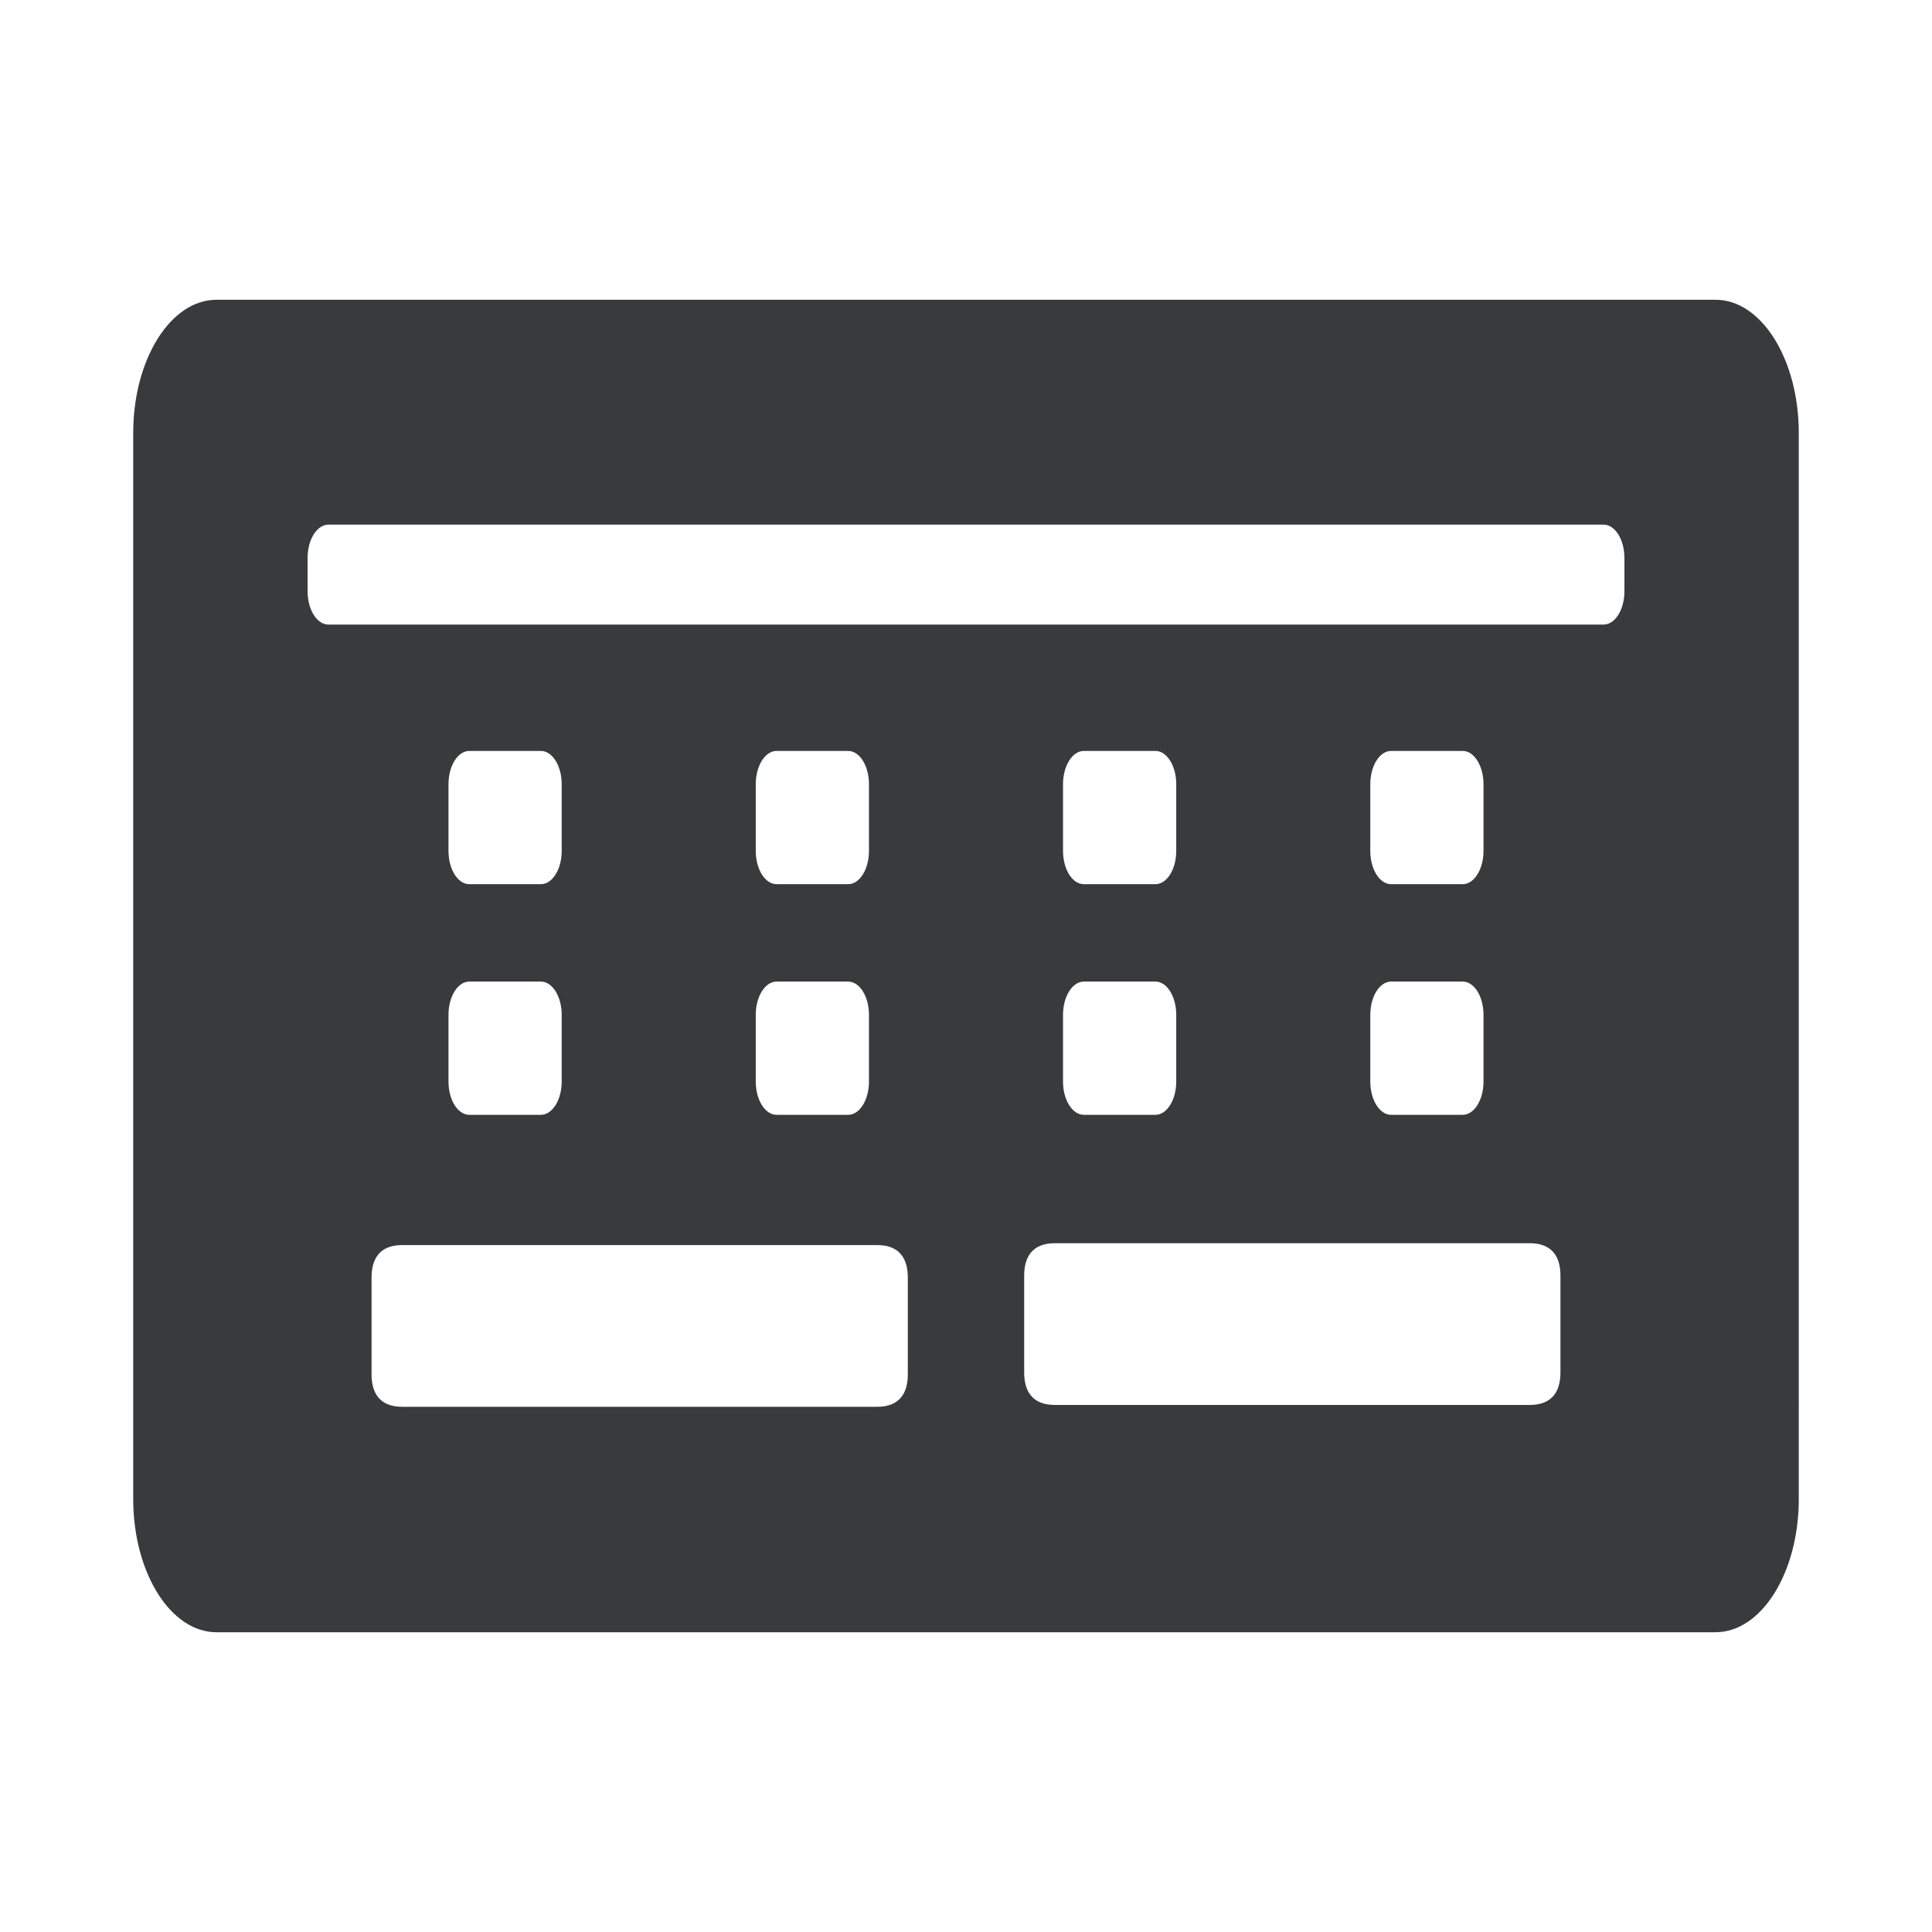 <?xml version="1.0" encoding="UTF-8" standalone="no"?>
<svg
   xmlns:dc="http://purl.org/dc/elements/1.1/"
   xmlns:cc="http://creativecommons.org/ns#"
   xmlns:rdf="http://www.w3.org/1999/02/22-rdf-syntax-ns#"
   xmlns:svg="http://www.w3.org/2000/svg"
   xmlns="http://www.w3.org/2000/svg"
   xmlns:xlink="http://www.w3.org/1999/xlink"
   xmlns:sodipodi="http://sodipodi.sourceforge.net/DTD/sodipodi-0.dtd"
   xmlns:inkscape="http://www.inkscape.org/namespaces/inkscape"
   inkscape:export-ydpi="96"
   inkscape:export-xdpi="96"
   inkscape:export-filename="/home/andy/Downloads/new-cat-icons/traditional-logo.png"
   sodipodi:docname="modern-category-symbolic.svg"
   height="350"
   width="350"
   inkscape:version="1.0.2 (e86c870879, 2021-01-15)"
   version="1.1"
   id="svg2">
  <defs
     id="defs6">
    <linearGradient
       gradientTransform="rotate(-90,24,24)"
       gradientUnits="userSpaceOnUse"
       x2="47"
       x1="1"
       id="linearGradient3764">
      <stop
         id="stop7"
         stop-opacity="1"
         stop-color="#e4e4e4" />
      <stop
         id="stop9"
         stop-opacity="1"
         stop-color="#eee"
         offset="1" />
    </linearGradient>
    <clipPath
       id="clipPath-365326813">
      <g
         id="g12"
         transform="translate(0,-1004.362)">
        <path
           style="fill:#1890d0"
           inkscape:connector-curvature="0"
           id="path14"
           transform="matrix(15.333,0,0,11.5,415,878.862)"
           d="m -24,13 c 0,1.105 -0.672,2 -1.5,2 -0.828,0 -1.5,-0.895 -1.5,-2 0,-1.105 0.672,-2 1.5,-2 0.828,0 1.5,0.895 1.5,2 z" />
      </g>
    </clipPath>
    <clipPath
       id="clipPath-370729992">
      <g
         id="g17"
         transform="translate(0,-1004.362)">
        <path
           style="fill:#1890d0"
           inkscape:connector-curvature="0"
           id="path19"
           transform="matrix(15.333,0,0,11.5,415,878.862)"
           d="m -24,13 c 0,1.105 -0.672,2 -1.5,2 -0.828,0 -1.5,-0.895 -1.5,-2 0,-1.105 0.672,-2 1.5,-2 0.828,0 1.5,0.895 1.5,2 z" />
      </g>
    </clipPath>
    <inkscape:perspective
       sodipodi:type="inkscape:persp3d"
       inkscape:vp_x="0 : 116.2131 : 1"
       inkscape:vp_y="0 : 1000 : 0"
       inkscape:vp_z="512 : 116.2131 : 1"
       inkscape:persp3d-origin="256 : 30.879774 : 1"
       id="perspective3018" />
    <defs
       id="defs5">
      <rect
         id="SVGID_1_"
         width="1024"
         height="1024"
         x="0"
         y="0" />
    </defs>
    <clipPath
       id="SVGID_2_">
      <use
         xlink:href="#SVGID_1_"
         overflow="visible"
         id="use9"
         style="overflow:visible"
         x="0"
         y="0"
         width="100%"
         height="100%" />
    </clipPath>
    <defs
       id="defs38">
      <rect
         y="0"
         x="0"
         height="1024"
         width="1024"
         id="SVGID_8_" />
    </defs>
    <clipPath
       id="SVGID_9_">
      <use
         height="100%"
         width="100%"
         y="0"
         x="0"
         style="overflow:visible"
         id="use42"
         overflow="visible"
         xlink:href="#SVGID_8_" />
    </clipPath>
    <defs
       id="defs44">
      <filter
         height="413.967"
         width="413.934"
         y="293.442"
         x="305.033"
         filterUnits="userSpaceOnUse"
         id="Adobe_OpacityMaskFilter">
        <feFlood
           id="feFlood47"
           result="back" />
        <feBlend
           id="feBlend49"
           mode="normal"
           in2="back"
           in="SourceGraphic" />
      </filter>
    </defs>
    <mask
       id="SVGID_10_"
       height="413.967"
       width="413.934"
       y="293.442"
       x="305.033"
       maskUnits="userSpaceOnUse">
      <g
         style="filter:url(#Adobe_OpacityMaskFilter)"
         id="g52">
        <g
           id="g54"
           enable-background="new    ">
          <g
             id="g56">
            <defs
               id="defs58">
              <path
                 inkscape:connector-curvature="0"
                 d="m 513.458,309.257 c 91.063,0 164.903,76.897 164.903,171.722 0,94.833 -73.84,171.727 -164.903,171.727 -91.047,0 -164.89,-76.894 -164.89,-171.727 0,-94.825 73.843,-171.722 164.89,-171.722"
                 id="SVGID_11_" />
            </defs>
            <clipPath
               clip-path="url(#SVGID_9_)"
               id="SVGID_12_">
              <use
                 height="100%"
                 width="100%"
                 y="0"
                 x="0"
                 style="overflow:visible"
                 id="use62"
                 overflow="visible"
                 xlink:href="#SVGID_11_" />
            </clipPath>
            <linearGradient
               gradientTransform="matrix(-10.956,383.452,383.452,10.956,-392132.59,-11061.132)"
               y2="1024"
               x2="1"
               y1="1024"
               x1="0"
               gradientUnits="userSpaceOnUse"
               id="SVGID_13_">
              <stop
                 id="stop65"
                 style="stop-color:#1C1B18"
                 offset="0" />
              <stop
                 id="stop67"
                 style="stop-color:#4B4846"
                 offset="0.187" />
              <stop
                 id="stop69"
                 style="stop-color:#7F7B79"
                 offset="0.368" />
              <stop
                 id="stop71"
                 style="stop-color:#B0ADAD"
                 offset="0.534" />
              <stop
                 id="stop73"
                 style="stop-color:#D9D8D8"
                 offset="0.682" />
              <stop
                 id="stop75"
                 style="stop-color:#F5F5F5"
                 offset="0.807" />
              <stop
                 id="stop77"
                 style="stop-color:#FFFFFF"
                 offset="0.894" />
              <stop
                 id="stop79"
                 style="stop-color:#FFFFFF"
                 offset="1" />
            </linearGradient>
            <polygon
               style="fill:url(#SVGID_13_)"
               id="polygon81"
               points="678.092,662.121 338.763,652.426 348.837,299.842 688.166,309.537 "
               clip-path="url(#SVGID_12_)" />
          </g>
        </g>
      </g>
    </mask>
    <filter
       id="filter139"
       inkscape:label="Drop Shadow"
       style="color-interpolation-filters:sRGB">
      <feFlood
         id="feFlood129"
         result="flood"
         flood-color="rgb(0,0,0)"
         flood-opacity="0.498" />
      <feComposite
         id="feComposite131"
         result="composite1"
         operator="in"
         in2="SourceGraphic"
         in="flood" />
      <feGaussianBlur
         id="feGaussianBlur133"
         result="blur"
         stdDeviation="3"
         in="composite1" />
      <feOffset
         id="feOffset135"
         result="offset"
         dy="2"
         dx="2" />
      <feComposite
         id="feComposite137"
         result="composite2"
         operator="over"
         in2="offset"
         in="SourceGraphic" />
    </filter>
  </defs>
  <sodipodi:namedview
     inkscape:document-rotation="0"
     inkscape:guide-bbox="true"
     showguides="true"
     inkscape:current-layer="svg2"
     inkscape:window-maximized="0"
     inkscape:window-y="41"
     inkscape:window-x="447"
     inkscape:cy="388.7562"
     inkscape:cx="261.05803"
     inkscape:zoom="0.65186406"
     showgrid="false"
     id="namedview4"
     inkscape:window-height="1205"
     inkscape:window-width="1517"
     inkscape:pageshadow="2"
     inkscape:pageopacity="0"
     guidetolerance="10"
     gridtolerance="10"
     objecttolerance="10"
     borderopacity="1"
     bordercolor="#666666"
     pagecolor="#ffffff"
     fit-margin-top="0"
     fit-margin-left="0"
     fit-margin-right="0"
     fit-margin-bottom="0" />
  <g
     id="g1456-7"
     transform="translate(164.317,-505.88)">
    <path
       id="path77-6-9-26"
       style="fill:#383a3c;fill-opacity:1;stroke:none;stroke-width:1.216;stroke-opacity:1"
       d="m 87.695,683.702 h 12.969 c 2.084,0 3.771,2.703 3.771,6.037 v 12.068 c 0,3.334 -1.688,6.033 -3.771,6.033 H 87.695 c -2.084,0 -3.771,-2.699 -3.771,-6.033 v -12.068 c 0,-3.334 1.688,-6.037 3.771,-6.037 z m -55.665,0 h 12.969 c 2.084,0 3.771,2.703 3.771,6.037 v 12.068 c 0,3.334 -1.688,6.033 -3.771,6.033 h -12.969 c -2.084,0 -3.771,-2.699 -3.771,-6.033 v -12.068 c 0,-3.334 1.688,-6.037 3.771,-6.037 z m -55.665,0 h 12.969 c 2.084,0 3.771,2.703 3.771,6.037 v 12.068 c 0,3.334 -1.688,6.033 -3.771,6.033 h -12.969 c -2.084,0 -3.771,-2.699 -3.771,-6.033 v -12.068 c 0,-3.334 1.688,-6.037 3.771,-6.037 z m -55.665,0 h 12.969 c 2.084,0 3.771,2.703 3.771,6.037 v 12.068 c 0,3.334 -1.688,6.033 -3.771,6.033 h -12.969 c -2.084,0 -3.771,-2.699 -3.771,-6.033 v -12.068 c 0,-3.334 1.688,-6.037 3.771,-6.037 z M 87.695,641.919 h 12.969 c 2.084,0 3.771,2.703 3.771,6.037 v 12.068 c 0,3.334 -1.688,6.033 -3.771,6.033 H 87.695 c -2.084,0 -3.771,-2.699 -3.771,-6.033 v -12.068 c 0,-3.334 1.688,-6.037 3.771,-6.037 z m -55.665,0 h 12.969 c 2.084,0 3.771,2.703 3.771,6.037 v 12.068 c 0,3.334 -1.688,6.033 -3.771,6.033 h -12.969 c -2.084,0 -3.771,-2.699 -3.771,-6.033 v -12.068 c 0,-3.334 1.688,-6.037 3.771,-6.037 z m -55.665,0 h 12.969 c 2.084,0 3.771,2.703 3.771,6.037 v 12.068 c 0,3.334 -1.688,6.033 -3.771,6.033 h -12.969 c -2.084,0 -3.771,-2.699 -3.771,-6.033 v -12.068 c 0,-3.334 1.688,-6.037 3.771,-6.037 z m -55.665,0 h 12.969 c 2.084,0 3.771,2.703 3.771,6.037 v 12.068 c 0,3.334 -1.688,6.033 -3.771,6.033 h -12.969 c -2.084,0 -3.771,-2.699 -3.771,-6.033 v -12.068 c 0,-3.334 1.688,-6.037 3.771,-6.037 z M -104.822,600.925 h 231.012 c 2.084,0 3.772,2.699 3.772,6.033 v 6.035 c 0,3.334 -1.688,6.033 -3.772,6.033 h -231.012 c -2.084,0 -3.773,-2.699 -3.773,-6.033 v -6.035 c 0,-3.334 1.69,-6.033 3.773,-6.033 z M 26.765,731.101 h 86.064 c 4.168,0 5.543,2.622 5.543,5.86 v 17.578 c 0,3.237 -1.375,5.859 -5.543,5.859 H 26.765 c -4.168,0 -5.543,-2.621 -5.543,-5.859 v -17.578 c 0,-3.237 1.375,-5.86 5.543,-5.86 z m -118.23,0.335 h 86.064 c 4.168,0 5.543,2.622 5.543,5.86 v 17.578 c 0,3.237 -1.375,5.859 -5.543,5.859 H -91.464 c -4.168,0 -5.543,-2.621 -5.543,-5.859 v -17.578 c 0,-3.237 1.375,-5.86 5.543,-5.86 z M -125.098,560.185 c -8.331,0 -15.086,10.809 -15.086,24.139 v 193.111 c 0,13.329 6.755,24.141 15.086,24.141 h 271.562 c 8.331,0 15.086,-10.811 15.086,-24.141 V 584.323 c 0,-13.329 -6.755,-24.139 -15.086,-24.139 z"
       sodipodi:nodetypes="ssssssssssssssssssssssssssssssssssssssssssssssssssssssssssssssssssssssssssssssssssssssssssssssssssssssssssss" />
  </g>
</svg>

